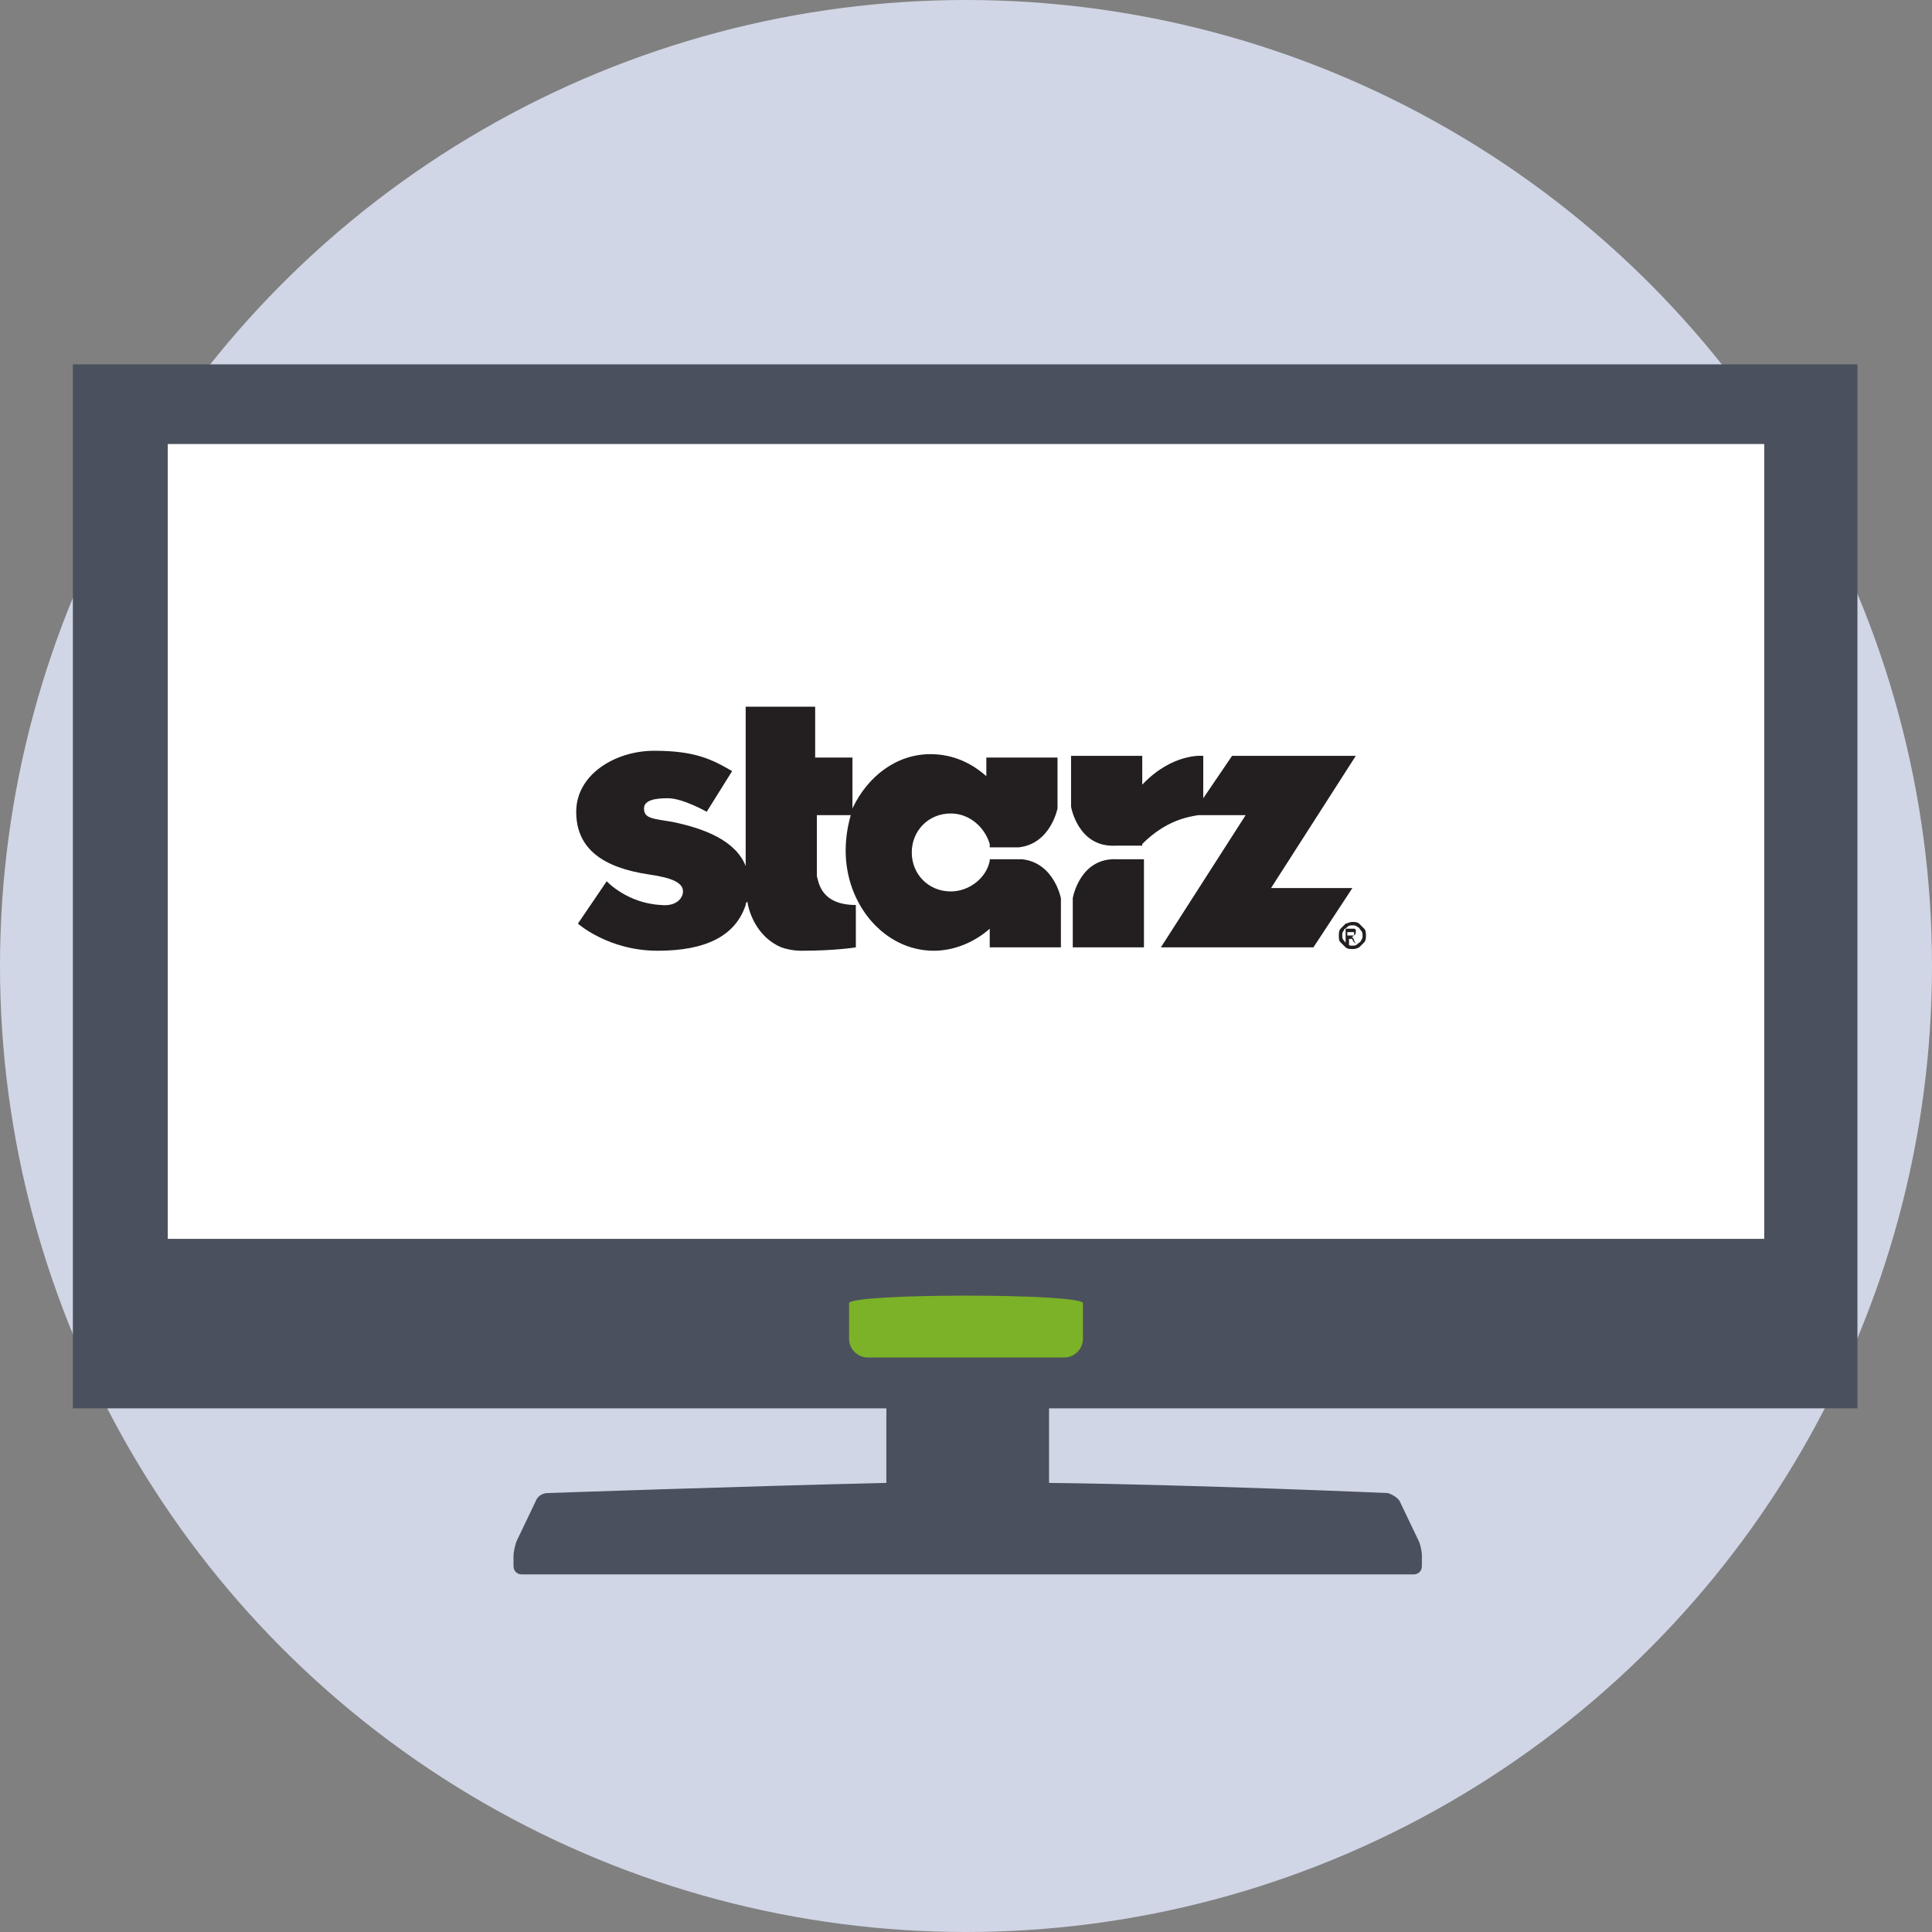 <?xml version="1.0" encoding="utf-8"?>
<!-- Generator: Adobe Illustrator 18.0.0, SVG Export Plug-In . SVG Version: 6.00 Build 0)  -->
<!DOCTYPE svg PUBLIC "-//W3C//DTD SVG 1.1//EN" "http://www.w3.org/Graphics/SVG/1.1/DTD/svg11.dtd">
<svg version="1.1" id="icon-dishtv-starz" xmlns:x="http://ns.adobe.com/Extensibility/1.0/" xmlns:i="http://ns.adobe.com/AdobeIllustrator/10.0/" xmlns:graph="http://ns.adobe.com/Graphs/1.0/"
	 xmlns="http://www.w3.org/2000/svg" xmlns:xlink="http://www.w3.org/1999/xlink" xmlns:a="http://ns.adobe.com/AdobeSVGViewerExtensions/3.0/"
	 x="0px" y="0px" viewBox="0 0 114 114" enable-background="new 0 0 114 114" xml:space="preserve">
<rect x="0" y="0" width="114" height="114" fill="#808080" stroke="none"/>
<circle fill="#D1D6E6" cx="57" cy="57" r="57"/>
<g>
	<g>
		<path fill="#4B505E" d="M57.2,21.5H4.3v54.7v1.7v5.2h48v4.4c-8.5,0.2-20,0.6-20,0.6c-0.3,0-0.6,0.2-0.7,0.5l-1.1,2.3
			c-0.1,0.2-0.2,0.7-0.2,0.9v0.6c0,0.3,0.2,0.5,0.5,0.5h26.9h25.7c0.3,0,0.5-0.2,0.5-0.5v-0.6c0-0.3-0.1-0.7-0.2-0.9l-1.1-2.3
			c-0.1-0.2-0.4-0.4-0.7-0.5c0,0-11.5-0.5-20-0.6v-4.4h47.7v-5.2v-1.7V21.5H57.2z"/>
	</g>
	<polygon fill="#FFFFFF" points="9.9,26.2 9.9,49.8 9.9,50.1 9.9,73.1 104.1,73.1 104.1,50.1 104.1,49.8 104.1,26.2 	"/>
	<path fill="#7BB227" d="M63.9,79c0,0.6-0.5,1.1-1.1,1.1H51.2c-0.6,0-1.1-0.5-1.1-1.1v-2.1c0-0.6,13.8-0.6,13.8,0V79z"/>
</g>
<path fill="#231F20" d="M79.8,54.4c0.1,0,0.3,0,0.4,0.1c0.1,0.1,0.2,0.2,0.3,0.3c0.1,0.1,0.1,0.3,0.1,0.4c0,0.1,0,0.3-0.1,0.4
	c-0.1,0.1-0.2,0.2-0.3,0.3C80,56,79.9,56,79.8,56c-0.1,0-0.3,0-0.4-0.1c-0.1-0.1-0.2-0.2-0.3-0.3C79,55.5,79,55.4,79,55.2
	c0-0.1,0-0.3,0.1-0.4c0.1-0.1,0.2-0.2,0.3-0.3C79.5,54.5,79.6,54.4,79.8,54.4z M79.8,54.6c-0.1,0-0.2,0-0.3,0.1
	c-0.1,0.1-0.2,0.1-0.2,0.2c-0.1,0.1-0.1,0.2-0.1,0.3c0,0.1,0,0.2,0.1,0.3c0.1,0.1,0.1,0.2,0.2,0.2c0.1,0.1,0.2,0.1,0.3,0.1
	c0.1,0,0.2,0,0.3-0.1c0.1-0.1,0.2-0.1,0.2-0.2c0.1-0.1,0.1-0.2,0.1-0.3c0-0.1,0-0.2-0.1-0.3c-0.1-0.1-0.1-0.2-0.2-0.2
	C80,54.6,79.9,54.6,79.8,54.6z M79.4,55.7v-0.9h0.3c0.1,0,0.2,0,0.2,0c0,0,0.1,0,0.1,0.1c0,0,0,0.1,0,0.1c0,0.1,0,0.1-0.1,0.2
	c0,0-0.1,0.1-0.2,0.1c0,0,0.1,0,0.1,0c0,0,0.1,0.1,0.1,0.2l0.1,0.2H80l-0.1-0.1c-0.1-0.1-0.1-0.2-0.1-0.2c0,0-0.1,0-0.1,0h-0.1v0.4
	H79.4z M79.5,55.2h0.2c0.1,0,0.1,0,0.2,0c0,0,0-0.1,0-0.1c0,0,0,0,0-0.1c0,0,0,0-0.1,0c0,0-0.1,0-0.1,0h-0.2V55.2z M63.3,53v2.9h4.2
	v-5.2h-1.6C63.7,50.6,63.3,53,63.3,53z M80,44.6H79h-3.2h-3.1L71,47.1v-2.5c0,0-1.8-0.2-3.6,1.7v-1.7h-4.2v3c0,0,0.4,2.4,2.6,2.3
	h1.6v-0.1c1.4-1.4,2.7-1.6,3.3-1.7H71h2.5l-5,7.8h2.6h1.5h4.9l2.3-3.5H75L80,44.6z M59.8,50c0.1,0,0.2,0,0.3,0
	c1.9-0.2,2.3-2.3,2.3-2.3v-3h-4.2v1.1c-0.9-0.8-2-1.3-3.3-1.3c-2,0-3.7,1.3-4.6,3.2v-3h-2.2v-3H44v9.4c-0.6-1.5-2.4-2.2-4.3-2.6
	c-1.2-0.2-1.7-0.2-1.7-0.8c0-0.5,0.7-0.6,1.4-0.6c0.9,0,2.3,0.8,2.3,0.8l1.5-2.4c-1.2-0.7-2.2-1.2-4.6-1.2c-2.3,0-4.6,1.4-4.6,3.6
	c0,2.2,1.6,3.3,4.3,3.7c1.4,0.2,2,0.5,2,1c0,0.4-0.4,0.9-1.3,0.8c-2-0.1-3.2-1.4-3.2-1.4l-1.7,2.5c0,0,1.8,1.6,4.7,1.6
	c2.9,0,4.6-0.9,5.2-2.7c0-0.1,0-0.1,0.1-0.2c0.1,0.7,0.6,2.1,2,2.7c0.3,0.1,0.7,0.2,1.2,0.2c2,0,3.2-0.2,3.2-0.2v-2.5
	c-2.1,0-2.2-1.4-2.3-1.7v-3.6h2c-0.2,0.7-0.3,1.4-0.3,2.1c0,3.2,2.3,5.9,5.2,5.9c1.2,0,2.4-0.5,3.3-1.3v1.1h4.2V53
	c0,0-0.4-2.1-2.3-2.3c-0.1,0-0.2,0-0.3,0h-1.6v0.1c-0.2,1-1.2,1.8-2.3,1.8c-1.3,0-2.3-1-2.3-2.3s1-2.3,2.3-2.3c1.1,0,2,0.8,2.3,1.8
	V50H59.8z"/>
</svg>
